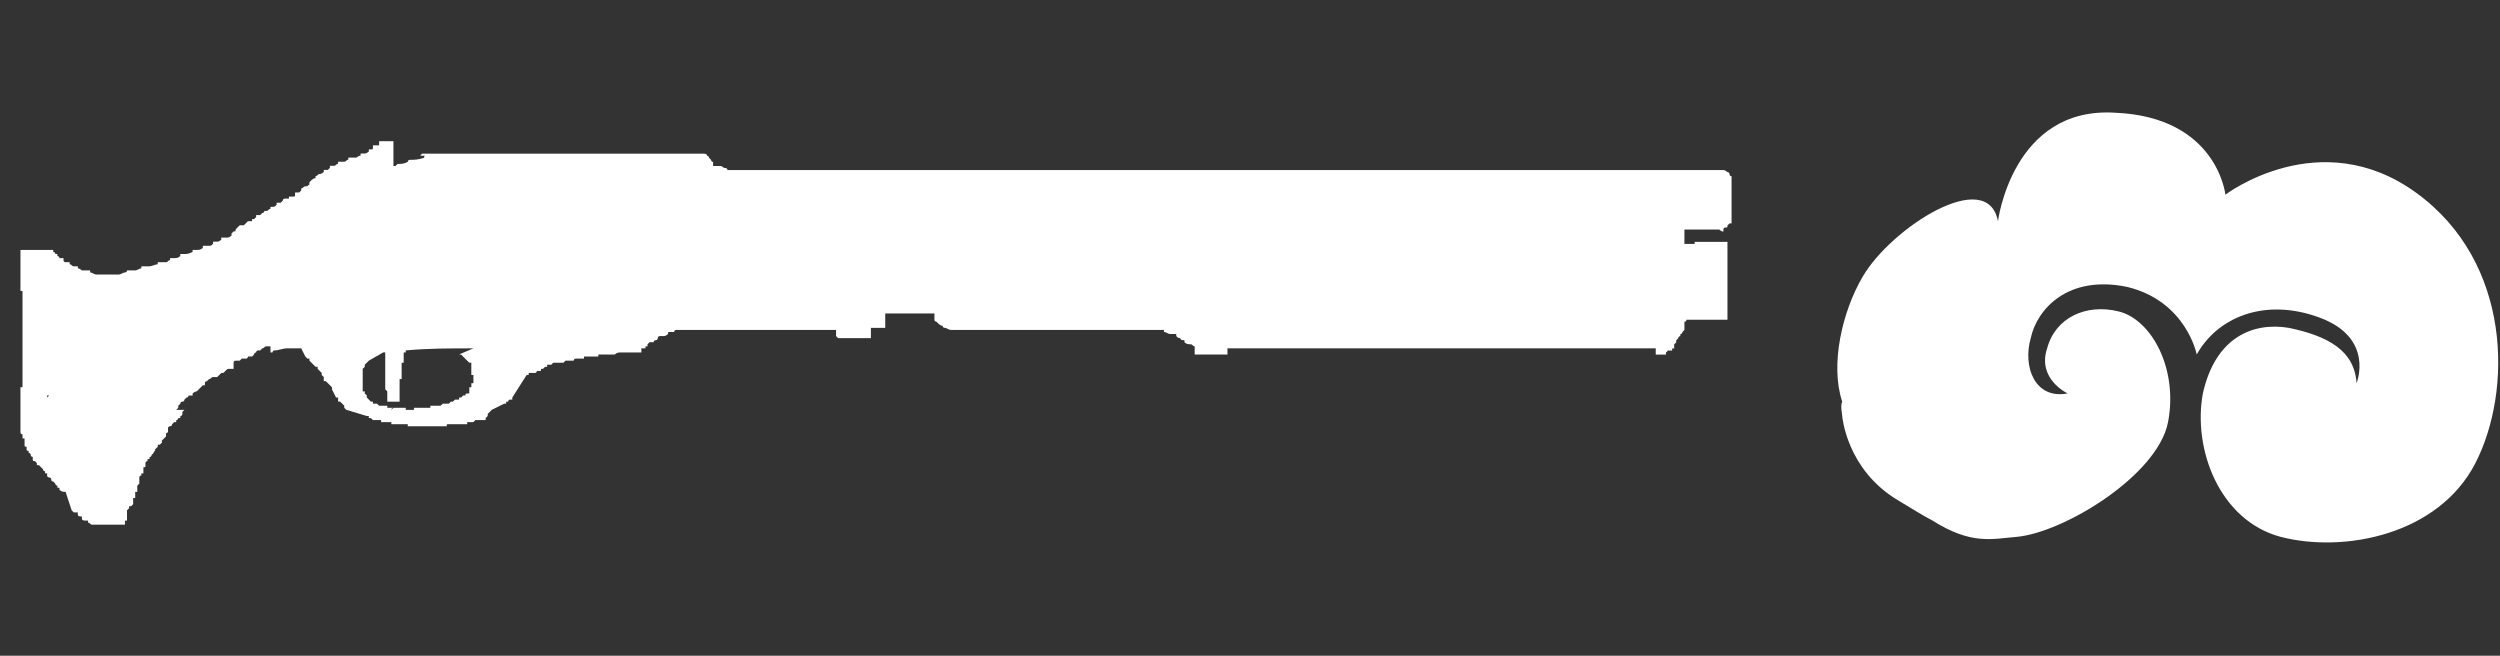 <?xml version="1.0" encoding="utf-8"?>
<!-- Generator: Adobe Illustrator 21.0.2, SVG Export Plug-In . SVG Version: 6.00 Build 0)  -->
<svg version="1.1" id="Слой_1" xmlns="http://www.w3.org/2000/svg" xmlns:xlink="http://www.w3.org/1999/xlink" x="0px" y="0px"
	 width="122px" height="32px" viewBox="0 0 122 32" enable-background="new 0 0 122 32" xml:space="preserve">
<rect x="0" y="0" width="122" height="32" fill="#333333" stroke="none"/>
<g id="Selected_Items">
	<g>
		<g id="Selected_Items_43_">
			<path fill="#FFFFFF" d="M20.6,7.5c4.6,0,9.1,0,13.7,0c0.1,0,0.2,0,0.2,0.1c0.1,0,0.1,0.1,0.1,0.1l0,0h0c0,0,0.1,0.1,0.1,0.1
				c0,0,0,0.1,0.1,0.1c0,0,0,0,0,0.1c0,0,0,0.1,0,0.1c0,0,0.1,0,0.1,0V8.1c0.1,0,0.2,0,0.3,0c0,0,0.1,0.1,0.2,0.1c0,0,0.1,0,0.1,0.1
				c16.2,0,32.4,0,48.6,0c0.1,0,0.2,0.1,0.2,0.1c0,0,0.1,0,0.1,0.1c0,0,0,0.1,0.1,0.1c0,0,0,0.1,0,0.1s0,0.1,0,0.1c0,0,0,0,0,0
				c0,0,0,0,0,0.1c0,0.1,0,0.1,0,0.1c0,0,0,0.1,0,0.1c0,0,0,0.1,0,0.1c0,0,0,0,0,0.1c0,0.1,0,0.1,0,0.1c0,0,0,0.1,0,0.1
				c0,0,0,0.1,0,0.1c0,0,0,0,0,0.1c0,0.1,0,0.1,0,0.1c0,0,0,0.1,0,0.1c0,0,0,0.1,0,0.1c0,0,0,0.1,0,0.1c0,0,0,0,0,0.1
				c0,0,0,0.1,0,0.1c0,0,0,0.1,0,0.1c0,0,0,0.1,0,0.1c0,0,0,0,0,0.1c0,0,0,0.1,0,0.1c0,0,0,0.1,0,0.1c0,0,0,0.1,0,0.1
				c0,0-0.1,0-0.1,0c0,0-0.1,0.1-0.1,0.1c0,0.1,0,0.1-0.1,0.1c-0.1,0-0.1,0.1-0.1,0.1c0,0,0,0.1,0,0.1c-0.1,0-0.2-0.1-0.2-0.1l0,0
				c-0.6,0-1.1,0-1.7,0c0,0,0,0.1,0,0.1c0,0,0,0,0,0.1c0,0,0,0,0,0.1c0,0,0,0.1,0,0.1v0c0,0,0,0,0,0.1c0,0,0,0.1,0,0.1v0
				c0,0,0,0,0,0.1l0,0c0.2,0,0.3,0,0.5,0v0c0,0,0-0.1,0-0.1c0.5,0,1,0,1.6,0c0,0,0,0,0,0.1c0,0,0,0.1,0,0.2c0,0,0,0.1,0,0.2
				c0,0,0,0.1,0,0.1c0,0,0,0.1,0,0.1c0,0,0,0.1,0,0.2c0,0,0,0.1,0,0.1c0,0.1,0,0.1,0,0.2c0,0,0,0.1,0,0.1c0,0,0,0.1,0,0.1
				c0,0.1,0,0.1,0,0.2c0,0,0,0.1,0,0.2v0c0,0,0,0,0,0.1v0.1c0,0,0,0,0,0.1v0.1c0,0,0,0.1,0,0.1v0.1c0,0,0,0.1,0,0.1v0.1
				c0,0,0,0,0,0.1v0.1c0,0,0,0,0,0.1v0.1c0,0,0,0,0,0.1v0.2c0,0,0,0,0,0.1v0.2c0,0,0,0,0,0.1c0,0,0,0.1,0,0.1c-0.5,0-1,0-1.5,0v0
				c-0.1,0-0.3,0-0.4,0c0,0,0,0,0,0c0,0-0.1,0-0.1,0c0,0,0,0.1-0.1,0.1c0,0,0,0,0,0.1c0,0,0,0,0,0.1c0,0,0,0.1,0,0.1c0,0,0,0,0,0.1
				c0,0,0,0-0.1,0.1c0,0,0,0.1-0.1,0.1c0,0,0,0,0,0c0,0,0,0,0,0.1c-0.1,0-0.1,0.1-0.1,0.1c0,0,0,0-0.1,0.1c0,0,0,0,0,0.1
				c0,0-0.1,0.1-0.1,0.1c0,0,0,0,0,0.1c0,0,0,0.1,0,0.1v0c0,0-0.1,0-0.1,0v0.1c0,0-0.1,0-0.2,0c0,0-0.1,0.1-0.1,0.1v0.1
				c-0.2,0-0.3,0-0.5,0v0c0,0,0,0.1,0,0.1V17c-7,0-14,0-20.9,0c0,0,0,0.1,0,0.1c0,0,0,0,0,0.1v0.1c-0.5,0-1.1,0-1.6,0c0,0,0,0,0-0.1
				c0,0,0-0.1,0-0.1v0c0,0,0,0,0-0.1s0,0,0-0.1c-0.1,0-0.1-0.1-0.2-0.1c-0.1,0-0.2,0-0.3-0.1v-0.1c-0.1,0-0.2,0-0.2-0.1
				c-0.1,0-0.1,0-0.2-0.1v-0.1c-0.1,0-0.2,0-0.3,0c-0.1,0-0.2-0.1-0.3-0.1c0,0,0,0,0-0.1c-3.5,0-6.9,0-10.4,0
				c-0.1,0-0.2-0.1-0.3-0.1c0,0-0.1,0-0.1-0.1c0,0-0.1,0-0.2-0.1c0,0-0.1-0.1-0.1-0.1c0,0-0.1,0-0.1-0.1c0-0.1,0-0.1,0-0.1
				s0-0.1,0-0.1s0-0.1,0-0.1c-0.8,0-1.6,0-2.4,0c0,0,0,0,0,0.1c0,0,0,0.1,0,0.1v0c0,0,0,0,0,0.1c0,0,0,0.1,0,0.1c0,0,0,0,0,0.1V16
				c-0.2,0-0.5,0-0.7,0v0.1c0,0,0,0,0,0.1s0,0,0,0.1c0,0,0,0.1,0,0.1s0,0,0,0.1v0c-0.5,0-1,0-1.6,0c0,0,0,0-0.1-0.1v0
				c0,0,0-0.1,0-0.1s0,0,0-0.1c0,0,0-0.1,0-0.1c-2.6,0-5.2,0-7.8,0h0c0,0-0.1,0-0.1,0.1c0,0-0.1,0-0.1,0c0,0-0.1,0-0.1,0
				c-0.1,0-0.1,0-0.1,0.1c0,0-0.1,0.1-0.2,0.1c0,0-0.1,0-0.1,0c-0.1,0-0.1,0-0.1,0c0,0-0.1,0-0.1,0.1c0,0,0,0.1-0.1,0.1
				c0,0-0.1,0-0.1,0.1c0,0,0,0-0.1,0c0,0,0,0,0,0c0,0-0.1,0-0.1,0c0,0-0.1,0.1-0.1,0.1v0.1c0,0-0.1,0-0.1,0c0,0,0,0.1,0,0.1V17
				c0,0-0.1,0-0.1,0h-0.1v0.2c-0.2,0-0.3,0-0.5,0h0c-0.1,0-0.2,0-0.3,0h0c0,0-0.1,0-0.1,0h-0.1c-0.1,0-0.2,0-0.3,0.1h0
				c-0.1,0-0.2,0-0.3,0h-0.1c0,0-0.1,0-0.1,0h0c0,0-0.1,0-0.1,0h0c0,0,0,0-0.1,0h0c-0.1,0-0.1,0-0.1,0h0c0,0,0,0,0,0.1h-0.1
				c0,0-0.1,0-0.1,0h0c-0.1,0-0.1,0-0.1,0h0c0,0-0.1,0-0.2,0h0c0,0,0,0-0.1,0h-0.1c0,0,0,0,0,0.1h0c0,0,0,0-0.1,0h0c0,0-0.1,0-0.1,0
				h0c0,0,0,0,0,0s-0.1,0-0.1,0h0c0,0,0,0-0.1,0h0c0,0-0.1,0-0.1,0.1h0c0,0,0,0-0.1,0h0l-0.1,0h0c0,0,0,0-0.1,0h0c0,0,0,0,0,0h-0.1
				c0,0,0,0-0.1,0.1h0c0,0,0,0,0,0c0,0-0.1,0-0.1,0h0c0,0,0,0,0,0h0c0,0,0,0,0,0H27c0,0,0,0,0,0h0c0,0,0,0-0.1,0.1c0,0-0.1,0-0.1,0
				h0c0,0,0,0,0,0h0c0,0,0,0,0,0c0,0-0.1,0-0.1,0c0,0,0,0,0,0.1h0c0,0,0,0,0,0c-0.1,0-0.1,0-0.1,0h0l-0.1,0.1v0h-0.1c0,0,0,0,0,0.1
				h0c0,0,0,0,0,0c0,0-0.1,0-0.1,0h0c0,0,0,0,0,0c0,0,0,0-0.1,0h0c0,0,0,0.1-0.1,0.1c0,0,0,0-0.1,0h0c0,0,0,0,0,0h-0.1c0,0,0,0,0,0
				h0c0,0,0,0,0,0h0c0,0,0,0,0,0h-0.1c0,0,0,0.1,0,0.1s0,0,0,0h0c0,0,0,0,0,0h-0.1L25,19.4c0,0,0,0,0,0.1h0c0,0-0.1,0-0.1,0h0
				c0,0,0,0,0,0c0,0,0,0,0,0h0c0,0,0,0,0,0c0,0-0.1,0-0.1,0.1h0c0,0,0,0,0,0c0,0,0,0,0,0h0c0,0-0.1,0-0.1,0h0c0,0,0,0,0,0h0v0
				c0,0,0,0,0,0.1h0c0,0-0.1,0-0.1,0h0c0,0,0,0,0,0h0L24,20c0,0,0,0-0.1,0.1c0,0,0,0,0,0s0,0,0,0h0l-0.1,0.1c0,0,0,0,0,0.1h0
				l-0.1,0.1c0,0,0,0,0,0h0c0,0,0,0,0,0.1h-0.1c0,0,0,0,0,0h0c0,0,0,0-0.1,0c0,0-0.1,0-0.1,0c0,0,0,0-0.1,0h0c0,0-0.1,0-0.1,0
				c0,0,0,0-0.1,0.1h0c0,0-0.1,0-0.1,0c0,0,0,0-0.1,0h0c0,0,0,0,0,0h0c-0.1,0-0.1,0-0.1,0h0c0,0,0,0,0,0.1h-0.1c0,0,0,0-0.1,0h0
				c0,0,0,0-0.1,0h-0.1c0,0-0.1,0-0.1,0h0c0,0-0.1,0-0.1,0c-0.1,0-0.2,0-0.3,0h0c-0.1,0-0.1,0-0.1,0.1h0c-0.1,0-0.1,0-0.2,0h0
				c-0.1,0-0.2,0-0.3,0h0c-0.4,0-0.7,0-1.1,0l0,0c-0.1,0-0.1,0-0.2,0v0c0,0-0.1,0-0.1,0l0-0.1c0,0-0.1,0-0.2,0l0,0
				c-0.1,0-0.1,0-0.2,0l0,0c0,0,0,0-0.1,0v0c-0.1,0-0.1,0-0.1,0l0,0c0,0-0.1,0-0.1,0l0,0c0,0-0.1,0-0.1,0l0-0.1c0,0-0.1,0-0.1,0v0
				c0,0-0.1,0-0.1,0l-0.1,0h0l0,0c0,0,0,0-0.1,0l0,0h-0.1l0-0.1c0,0,0,0-0.1,0v0c0,0-0.1,0-0.1,0l0,0c0,0,0,0-0.1,0l0,0
				c0,0-0.1,0-0.1,0v0h0l-0.1-0.1h0v0c0,0-0.1,0-0.1,0v0h0v0h0v0h0v-0.1h0v0h-0.1v0l0,0h0L16.9,20v0h0v0l-0.1-0.1v-0.1h0v0h0v0
				l-0.1-0.1v0l-0.1-0.1v0h0v0l-0.1,0v-0.1l0,0h0v0l0,0v0l0-0.1v0c0,0-0.1,0-0.1,0v0L16.2,19V19l0,0c0,0,0,0,0,0v-0.1L16,18.7v0l0,0
				v0l-0.1-0.1v0l0,0h-0.1v-0.1l0-0.1v0l0,0v0l-0.1-0.1v-0.1L15.5,18v-0.1l0,0v0c0,0-0.1,0-0.1,0l-0.3-0.3v0h0v-0.1c0,0,0,0,0,0H15
				l-0.1-0.1c0,0,0,0,0,0v0L14.7,17c-0.2,0-0.4,0-0.6,0c0,0,0,0-0.1,0c-0.2,0-0.4,0.1-0.6,0.1c0,0-0.1,0-0.1,0.1c0,0-0.1,0-0.1,0
				c0,0,0,0,0-0.1c0-0.1,0-0.1,0-0.1c0,0,0-0.1,0-0.1h0v0l0,0c-0.1,0-0.1,0-0.2,0c-0.1,0-0.1,0.1-0.2,0.1c0,0,0,0-0.1,0.1
				c0,0-0.1,0-0.1,0l0,0c0,0-0.1,0-0.1,0.1c0,0-0.1,0-0.1,0.1l-0.1,0.1c0,0-0.1,0-0.2,0c0,0,0,0.1-0.1,0.1c0,0,0,0,0,0l-0.1,0
				c0,0-0.1,0-0.1,0c0,0-0.1,0.1-0.1,0.1v0c0,0-0.1,0-0.2,0c0,0-0.1,0-0.1,0.1V18c0,0-0.1,0-0.2,0c-0.1,0-0.1,0-0.2,0.1
				c0,0-0.1,0.1-0.1,0.1c0,0,0,0,0,0l0,0c-0.1,0-0.1,0-0.1,0c0,0,0,0-0.1,0.1l-0.1,0.1c-0.1,0-0.1,0-0.2,0v0l0,0
				c-0.1,0-0.1,0.1-0.2,0.1c0,0,0,0-0.1,0.1c0,0-0.1,0-0.1,0.1c0,0.1,0,0.1,0,0.1c0,0,0,0-0.1,0c0,0,0,0-0.1,0.1
				c-0.1,0.1-0.1,0.1-0.2,0.2c-0.1,0-0.2,0.1-0.2,0.1l0,0c0,0,0,0,0,0.1c0,0-0.1,0-0.1,0c0,0,0,0-0.1,0c0,0,0,0.1-0.1,0.1
				c0,0,0,0-0.1,0.1c0,0,0,0.1-0.1,0.1c0,0-0.1,0-0.1,0.1c0,0,0,0-0.1,0.1c0,0,0,0.1,0,0.1c0,0,0,0-0.1,0.1c0,0-0.1,0-0.1,0
				C9.1,20,9,20,9,20c0,0-0.1,0.1-0.1,0.1c0,0,0,0,0,0.1c0,0,0,0.1-0.1,0.1v0.1c-0.1,0-0.1,0-0.1,0c0,0,0,0.1-0.1,0.1v0.1
				c0,0-0.1,0-0.1,0c0,0,0,0-0.1,0.1c0,0,0,0.1-0.1,0.1c0,0-0.1,0-0.1,0.1c0,0,0,0.1,0,0.1c0,0,0,0,0,0c0,0,0,0,0,0.1
				c0,0-0.1,0-0.1,0.1c0,0,0,0.1,0,0.1c0,0,0,0-0.1,0.1c0,0-0.1,0.1-0.1,0.1c0,0,0,0,0,0.1c0,0,0,0-0.1,0.1c0,0-0.1,0-0.1,0
				c0,0,0,0.1,0,0.1c0,0,0,0-0.1,0.1s0,0.1,0,0.1c0,0-0.1,0-0.1,0.1c0,0,0,0-0.1,0.1c0,0,0,0.1-0.1,0.1c0,0,0,0,0,0.1c0,0,0,0-0.1,0
				c0,0,0,0.1,0,0.1c0,0-0.1,0-0.1,0.1c0,0,0,0,0,0.1s0,0.1-0.1,0.1c0,0,0,0,0,0.1c0,0,0,0,0,0.1v0.1c0,0-0.1,0-0.1,0c0,0,0,0,0,0.1
				c0,0-0.1,0-0.1,0.1c0,0,0,0.1,0,0.1c0,0,0,0,0,0.1c0,0,0,0.1,0,0.1c0,0,0,0,0,0c0,0,0,0-0.1,0.1c0,0,0,0.1,0,0.1c0,0,0,0,0,0.1
				v0.1c0,0-0.1,0-0.1,0c0,0,0,0.1,0,0.1c0,0,0,0,0,0.1v0.1c-0.1,0-0.1,0-0.1,0c0,0,0,0,0,0.1c0,0,0,0,0,0.1c0,0,0,0.1,0,0.1
				c0,0-0.1,0.1-0.1,0.1c0,0,0,0-0.1,0c0,0,0,0.1,0,0.1c0,0,0,0-0.1,0.1c0,0,0,0,0,0.1c0,0,0,0.1,0,0.1c0,0,0,0,0,0.1s0,0.1,0,0.1
				c0,0,0,0,0,0.1v0c-0.1,0-0.1,0-0.1,0c0,0,0,0,0,0.1c0,0,0,0.1,0,0.1v0c-0.5,0-1.1,0-1.6,0c-0.1,0-0.1-0.1-0.2-0.1v-0.1
				c-0.1,0-0.1,0-0.1,0c-0.1,0-0.2,0-0.2-0.1c0,0,0-0.1,0-0.1l0,0c-0.1,0-0.2,0-0.2-0.1v-0.1c-0.1,0-0.1,0-0.2,0c0,0,0,0-0.1-0.1
				L3.2,24c0,0,0,0-0.1,0c0,0-0.1,0-0.2-0.1c0,0,0-0.1,0-0.1c0,0-0.1,0-0.1,0c0,0,0,0,0-0.1c0,0-0.1,0-0.1-0.1c0,0-0.1-0.1-0.1-0.1
				c0,0-0.1,0-0.1-0.1c0,0,0-0.1-0.1-0.1c0,0-0.1,0-0.1-0.1c0,0,0,0,0-0.1c0,0-0.1,0-0.1,0c0,0,0-0.1,0-0.1c0,0-0.1,0-0.1-0.1v0
				c0,0-0.1-0.1-0.1-0.1c0,0,0,0-0.1-0.1c0,0-0.1,0-0.1,0c0,0,0-0.1,0-0.1c0,0,0,0-0.1-0.1c-0.1,0-0.1,0-0.1-0.1c0,0,0-0.1,0-0.1
				c0,0-0.1,0-0.1-0.1c0,0,0-0.1-0.1-0.1c0,0,0,0,0-0.1l0,0c-0.1,0-0.1,0-0.1-0.1c0,0,0-0.1,0-0.1l0,0c-0.1,0-0.1,0-0.1-0.1
				c0,0,0-0.1,0-0.1c0,0,0,0,0,0c0,0,0,0,0-0.1s0-0.1,0-0.1c0,0-0.1,0-0.1,0c0,0,0,0,0-0.1c0,0,0-0.1,0-0.1v0c0,0-0.1,0-0.1-0.1
				c0,0,0,0,0-0.1v-0.1c0,0,0,0,0-0.1c0,0,0,0,0-0.1c0,0,0-0.1,0-0.1s0,0,0-0.1s0,0,0-0.1c0,0,0-0.1,0-0.1s0,0,0-0.1v0
				c0,0,0-0.1,0-0.1c0,0,0,0,0-0.1s0,0,0-0.1c0-0.1,0-0.1,0-0.2c0,0,0-0.1,0-0.1c0,0,0,0,0-0.1v0c0,0,0,0,0-0.1c0,0,0-0.1,0-0.1
				s0,0,0-0.1c0,0,0-0.1,0-0.1c0,0,0-0.1,0-0.1c0,0,0-0.1,0-0.1c0,0,0,0,0.1,0v0c0-0.1,0-0.3,0-0.4c0-0.1,0-0.3,0-0.4
				c0-0.2,0-0.3,0-0.4c0-0.2,0-0.3,0-0.4c0-0.2,0-0.3,0-0.5c0-0.1,0-0.3,0-0.4c0-0.2,0-0.3,0-0.4c0-0.2,0-0.3,0-0.4
				c0-0.2,0-0.3,0-0.5c0-0.1,0-0.2,0-0.4c0-0.1,0-0.3,0-0.4c0,0,0,0,0-0.1c0,0,0,0-0.1,0c0,0,0,0,0-0.1v-0.1c0,0,0,0,0-0.1
				c0,0,0,0,0-0.1c0,0,0-0.1,0-0.1c0,0,0,0,0-0.1c0,0,0,0,0-0.1c0,0,0-0.1,0-0.1s0,0,0-0.1v0c0,0,0-0.1,0-0.1c0,0,0,0,0-0.1
				c0,0,0,0,0-0.1c0,0,0-0.1,0-0.1s0,0,0-0.1c0,0,0-0.1,0-0.1c0,0,0,0,0-0.1v0c0,0,0,0,0-0.1c0,0,0-0.1,0-0.1c0,0,0,0,0-0.1
				c0-0.1,0-0.1,0-0.1c0.5,0,1.1,0,1.6,0c0,0,0,0.1,0,0.1c0,0,0.1,0,0.1,0.1c0,0,0.1,0,0.1,0c0,0,0,0.1,0,0.1c0,0,0.1,0,0.1,0.1
				c0.1,0,0.1,0,0.2,0c0,0,0,0,0,0.1c0,0,0,0.1,0.1,0.1c0,0,0.1,0,0.2,0c0,0,0,0,0,0.1c0.1,0,0.1,0.1,0.2,0.1c0.1,0,0.1,0,0.2,0
				c0,0,0,0,0,0.1c0.1,0,0.2,0.1,0.2,0.1c0.1,0,0.3,0,0.4,0c0,0,0,0,0,0.1c0.1,0,0.2,0.1,0.3,0.1c0.4,0,0.7,0,1.1,0
				c0.1,0,0.2-0.1,0.3-0.1c0,0,0.1,0,0.1-0.1h0c0.1,0,0.3,0,0.4,0c0.1,0,0.2-0.1,0.3-0.1c0,0,0,0,0-0.1h0c0.1,0,0.3,0,0.4,0
				c0.1,0,0.3-0.1,0.4-0.1c0,0,0,0,0-0.1c0.1,0,0.3,0,0.4,0c0.1,0,0.1-0.1,0.2-0.1c0,0,0,0,0-0.1h0c0.1,0,0.1,0,0.2,0
				c0.1,0,0.2,0,0.3-0.1c0,0,0-0.1,0-0.1h0.1c0,0,0.1,0,0.1,0c0.1,0,0.2,0,0.4-0.1c0,0,0-0.1,0-0.1h0c0.1,0,0.1,0,0.2,0
				c0.1,0,0.2,0,0.3-0.1c0,0,0-0.1,0-0.1c0.1,0,0.2,0,0.3,0c0.1,0,0.1,0,0.2-0.1c0,0,0-0.1,0-0.1c0,0,0.1,0,0.2,0c0,0,0.1,0,0.2-0.1
				c0,0,0-0.1,0-0.1c0.1,0,0.2,0,0.3,0c0,0,0.1,0,0.2-0.1c0,0,0,0,0-0.1h0c0,0,0.1-0.1,0.1-0.1c0.1,0,0.1,0,0.1-0.1c0,0,0,0,0.1-0.1
				c0,0,0.1-0.1,0.1-0.1v0c0.1,0,0.1,0,0.2,0c0,0,0,0,0.1-0.1l0.1-0.1c0,0,0.1,0,0.2,0c0,0,0,0,0-0.1c0,0,0.1,0,0.1,0
				c0,0,0.1-0.1,0.1-0.1c0,0,0,0,0-0.1h0c0,0,0.1,0,0.2,0c0,0,0.1-0.1,0.1-0.1c0,0,0.1,0,0.1-0.1c0,0,0,0,0.1,0v0
				c0.1,0,0.1-0.1,0.2-0.1c0,0,0,0,0-0.1h0c0,0,0.1,0,0.1,0c0.1,0,0.1,0,0.2-0.1c0,0,0-0.1,0-0.1h0c0,0,0.1,0,0.2,0c0,0,0,0,0.1-0.1
				c0,0,0-0.1,0.1-0.1c0,0,0.1,0,0.1,0v0c0,0,0.1,0,0.1,0c0,0,0-0.1,0-0.1h0.1c0,0,0.1,0,0.1,0c0.1,0,0.1,0,0.1-0.1c0,0,0-0.1,0-0.1
				h0c0,0,0.1,0,0.2,0c0,0,0,0,0.1-0.1c0,0,0,0,0-0.1c0.1,0,0.1-0.1,0.2-0.1c0.1,0,0.1,0,0.2-0.1c0,0,0,0,0-0.1h0
				c0,0,0.1-0.1,0.1-0.1c0,0,0.1-0.1,0.2-0.1c0,0,0,0,0-0.1c0.1,0,0.1-0.1,0.2-0.1c0,0,0.1,0,0.2-0.1c0,0,0,0,0-0.1h0
				c0,0,0.1,0,0.2,0c0,0,0.1-0.1,0.1-0.1c0,0,0,0,0-0.1c0.1,0,0.2,0,0.2,0c0.1,0,0.1-0.1,0.2-0.1c0,0,0,0,0-0.1h0.1c0,0,0.1,0,0.2,0
				c0.1,0,0.1-0.1,0.2-0.1c0,0,0,0,0-0.1c0.1,0,0.2,0,0.4,0c0,0,0.1-0.1,0.2-0.1c0,0,0,0,0-0.1h0c0,0,0.1,0,0.2,0c0,0,0.1,0,0.2-0.1
				c0,0,0-0.1,0-0.1h0c0,0,0.1,0,0.1,0c0.1,0,0.1,0,0.1-0.1c0,0,0-0.1,0-0.1h0c0.1,0,0.2,0,0.2,0h0.1c0,0,0,0,0-0.1s0-0.1,0-0.1
				c0.1,0,0.1,0,0.3,0c0,0,0.1,0,0.2,0c0,0,0,0,0.1,0c0,0,0,0,0.1,0V8.1h0.1c0,0,0,0,0.1-0.1c0.2,0,0.3,0,0.5-0.1
				c0-0.1,0.1-0.1,0.1-0.1c0.2,0,0.4,0,0.7-0.1c0-0.1,0-0.1,0.1-0.1C20.4,7.6,20.5,7.6,20.6,7.5C20.6,7.5,20.6,7.5,20.6,7.5z
				 M19.8,17.1L19.8,17.1L19.8,17.1l0,0.1c0,0,0,0,0,0v0h-0.1v0.1c0,0,0,0,0,0v0l0,0v0.1l0,0.1v0.1h0v0c0,0,0,0,0,0v0.1l-0.1,0v0.1
				h0V18h0v0.2h0v0.1c0,0,0,0,0,0v0.2c0,0-0.1,0-0.1,0v0.2h0V19l0,0v0.6c-0.2,0-0.4,0-0.6,0v0h0v-0.1l0,0v-0.1h0v0l0-0.1v-0.1h0
				v-0.1l-0.1-0.1v-0.1l0,0v-0.2l0,0v-0.2l0,0v0c0-0.1,0-0.1,0-0.1c0,0,0-0.1,0-0.1c0-0.1,0-0.1,0-0.1c0,0,0-0.1,0-0.1
				c0-0.1,0-0.1,0-0.1s0,0,0-0.1c0,0,0-0.1,0-0.1c0,0,0,0,0-0.1s0,0,0-0.1c0-0.1,0-0.1,0-0.1c0,0,0,0,0-0.1c0,0,0-0.1,0-0.1
				s0,0,0-0.1v0h0l-0.1,0c0,0,0,0,0,0L18,17.6v0l-0.2,0.2v0l0,0v0.1L17.7,18v0l0,0v0.1l0,0.1v0.2l0,0.1v0.3l0,0v0.2l0,0V19l0,0v0.1
				l0.1,0v0.1l0,0v0l0.1,0.1v0.1h0l0.1,0.1v0h0l0.1,0.1h0v0h0l0,0h0l0.1,0h0v0.1h0l0,0h0l0,0c0,0,0.1,0,0.1,0v0c0,0,0,0,0.1,0v0h0
				l0.1,0.1h0c0.1,0,0.1,0,0.2,0v0h0v0h0v0h0v0h0v0c0.1,0,0.1,0,0.2,0l0,0.1c0,0,0.1,0,0.1,0l0,0c0,0,0.1,0,0.1,0v0c0,0,0.1,0,0.1,0
				l0,0h0l0,0c0.2,0,0.4,0,0.6,0v0.1c0.1,0,0.3,0,0.4,0v-0.1c0,0,0.1,0,0.1,0v0c0.1,0,0.2,0,0.4,0v0c0,0,0.1,0,0.1,0v0
				c0,0,0.1,0,0.1,0v0c0,0,0.1,0,0.1,0v-0.1c0,0,0.1,0,0.1,0v0h0v0c0,0,0.1,0,0.1,0l0,0c0,0,0,0,0.1,0v0c0,0,0.1,0,0.1,0v0
				c0,0,0.1,0,0.1,0l0.1-0.1c0,0,0,0,0.1,0v0c0,0,0,0,0.1,0l0,0c0,0,0.1,0,0.1,0v0l0.1-0.1c0,0,0.1,0,0.1,0l0.1-0.1h0c0,0,0,0,0,0
				l0.1,0c0,0,0,0,0.1,0v-0.1c0,0,0,0,0,0c0,0,0.1,0,0.1,0v0l0.1-0.1c0,0,0,0,0.1,0c0,0,0-0.1,0.1-0.1c0,0,0,0,0,0l0,0h0l0,0h0.1
				l0,0v-0.1c0,0,0,0,0,0v0h0v0c0,0,0,0,0,0v-0.2h0v0l0.1,0v-0.1h0v0c0,0,0,0,0,0v0c0,0,0,0,0,0v0l0-0.1c0,0,0,0,0.1,0v-0.1h0v-0.2
				c0,0,0,0,0,0v-0.1l-0.1,0V18c0,0,0-0.1,0-0.1v-0.1l0,0v0l0,0v-0.1l0,0v0l-0.1,0v0l-0.2-0.2v0l-0.1-0.1h0l0,0v0h0l-0.1-0.1
				c0,0,0,0-0.1,0L23.1,17c0,0-0.1,0-0.1,0C21.9,17,20.9,17,19.8,17.1C19.8,17,19.8,17,19.8,17.1C19.8,17.1,19.8,17.1,19.8,17.1z
				 M19.1,20C19.1,19.9,19.1,19.9,19.1,20c0.1-0.1,0.1-0.1,0.2-0.1C19.2,19.9,19.1,19.9,19.1,20z M2.3,19.4
				C2.3,19.3,2.3,19.3,2.3,19.4c0.1-0.1,0.1-0.1,0.1-0.1c0,0,0,0-0.1,0V19.4C2.3,19.3,2.3,19.3,2.3,19.4z"/>
		</g>
	</g>
</g>
<g id="guides">
</g>
<path fill="#FFFFFF" d="M89.9,20.3c0,0,0.2,2.6,2.7,4.1c0.5,0.3,1.3,0.8,1.7,1c1.9,1.2,2.9,0.9,4.1,0.8c2.3-0.2,6.9-3,7.4-5.6
	c0.5-2.6-0.8-5-2.4-5.4c-1.6-0.4-3.1,0.3-3.5,1.8c-0.5,1.5,1,2.2,1,2.2c-1.6,0.3-2.2-1.3-1.8-2.7c0.3-1.4,1.8-3.1,4.7-2.5
	c2.9,0.7,3.4,3.3,3.4,3.3c1-1.8,3.3-2.8,6-1.8s1.8,3.2,1.8,3.2c-0.1-1.6-1.4-2.3-3.3-2.7c-1.8-0.3-3.6,0.5-4.2,3.2
	c-0.5,2.7,0.8,6.2,3.8,7c3.1,0.8,7.7-0.1,9.5-3.6c1.8-3.5,1.8-9.8-2.9-13.2s-9.3,0.1-9.3,0.1s-0.4-3.8-5.4-4c-5-0.3-5.7,5.3-5.7,5.3
	c-0.5-2.7-5.2,0.3-6.6,2.7c-1,1.7-1.6,4.3-1,6.1C89.8,19.8,89.9,20.2,89.9,20.3z"/>
</svg>
